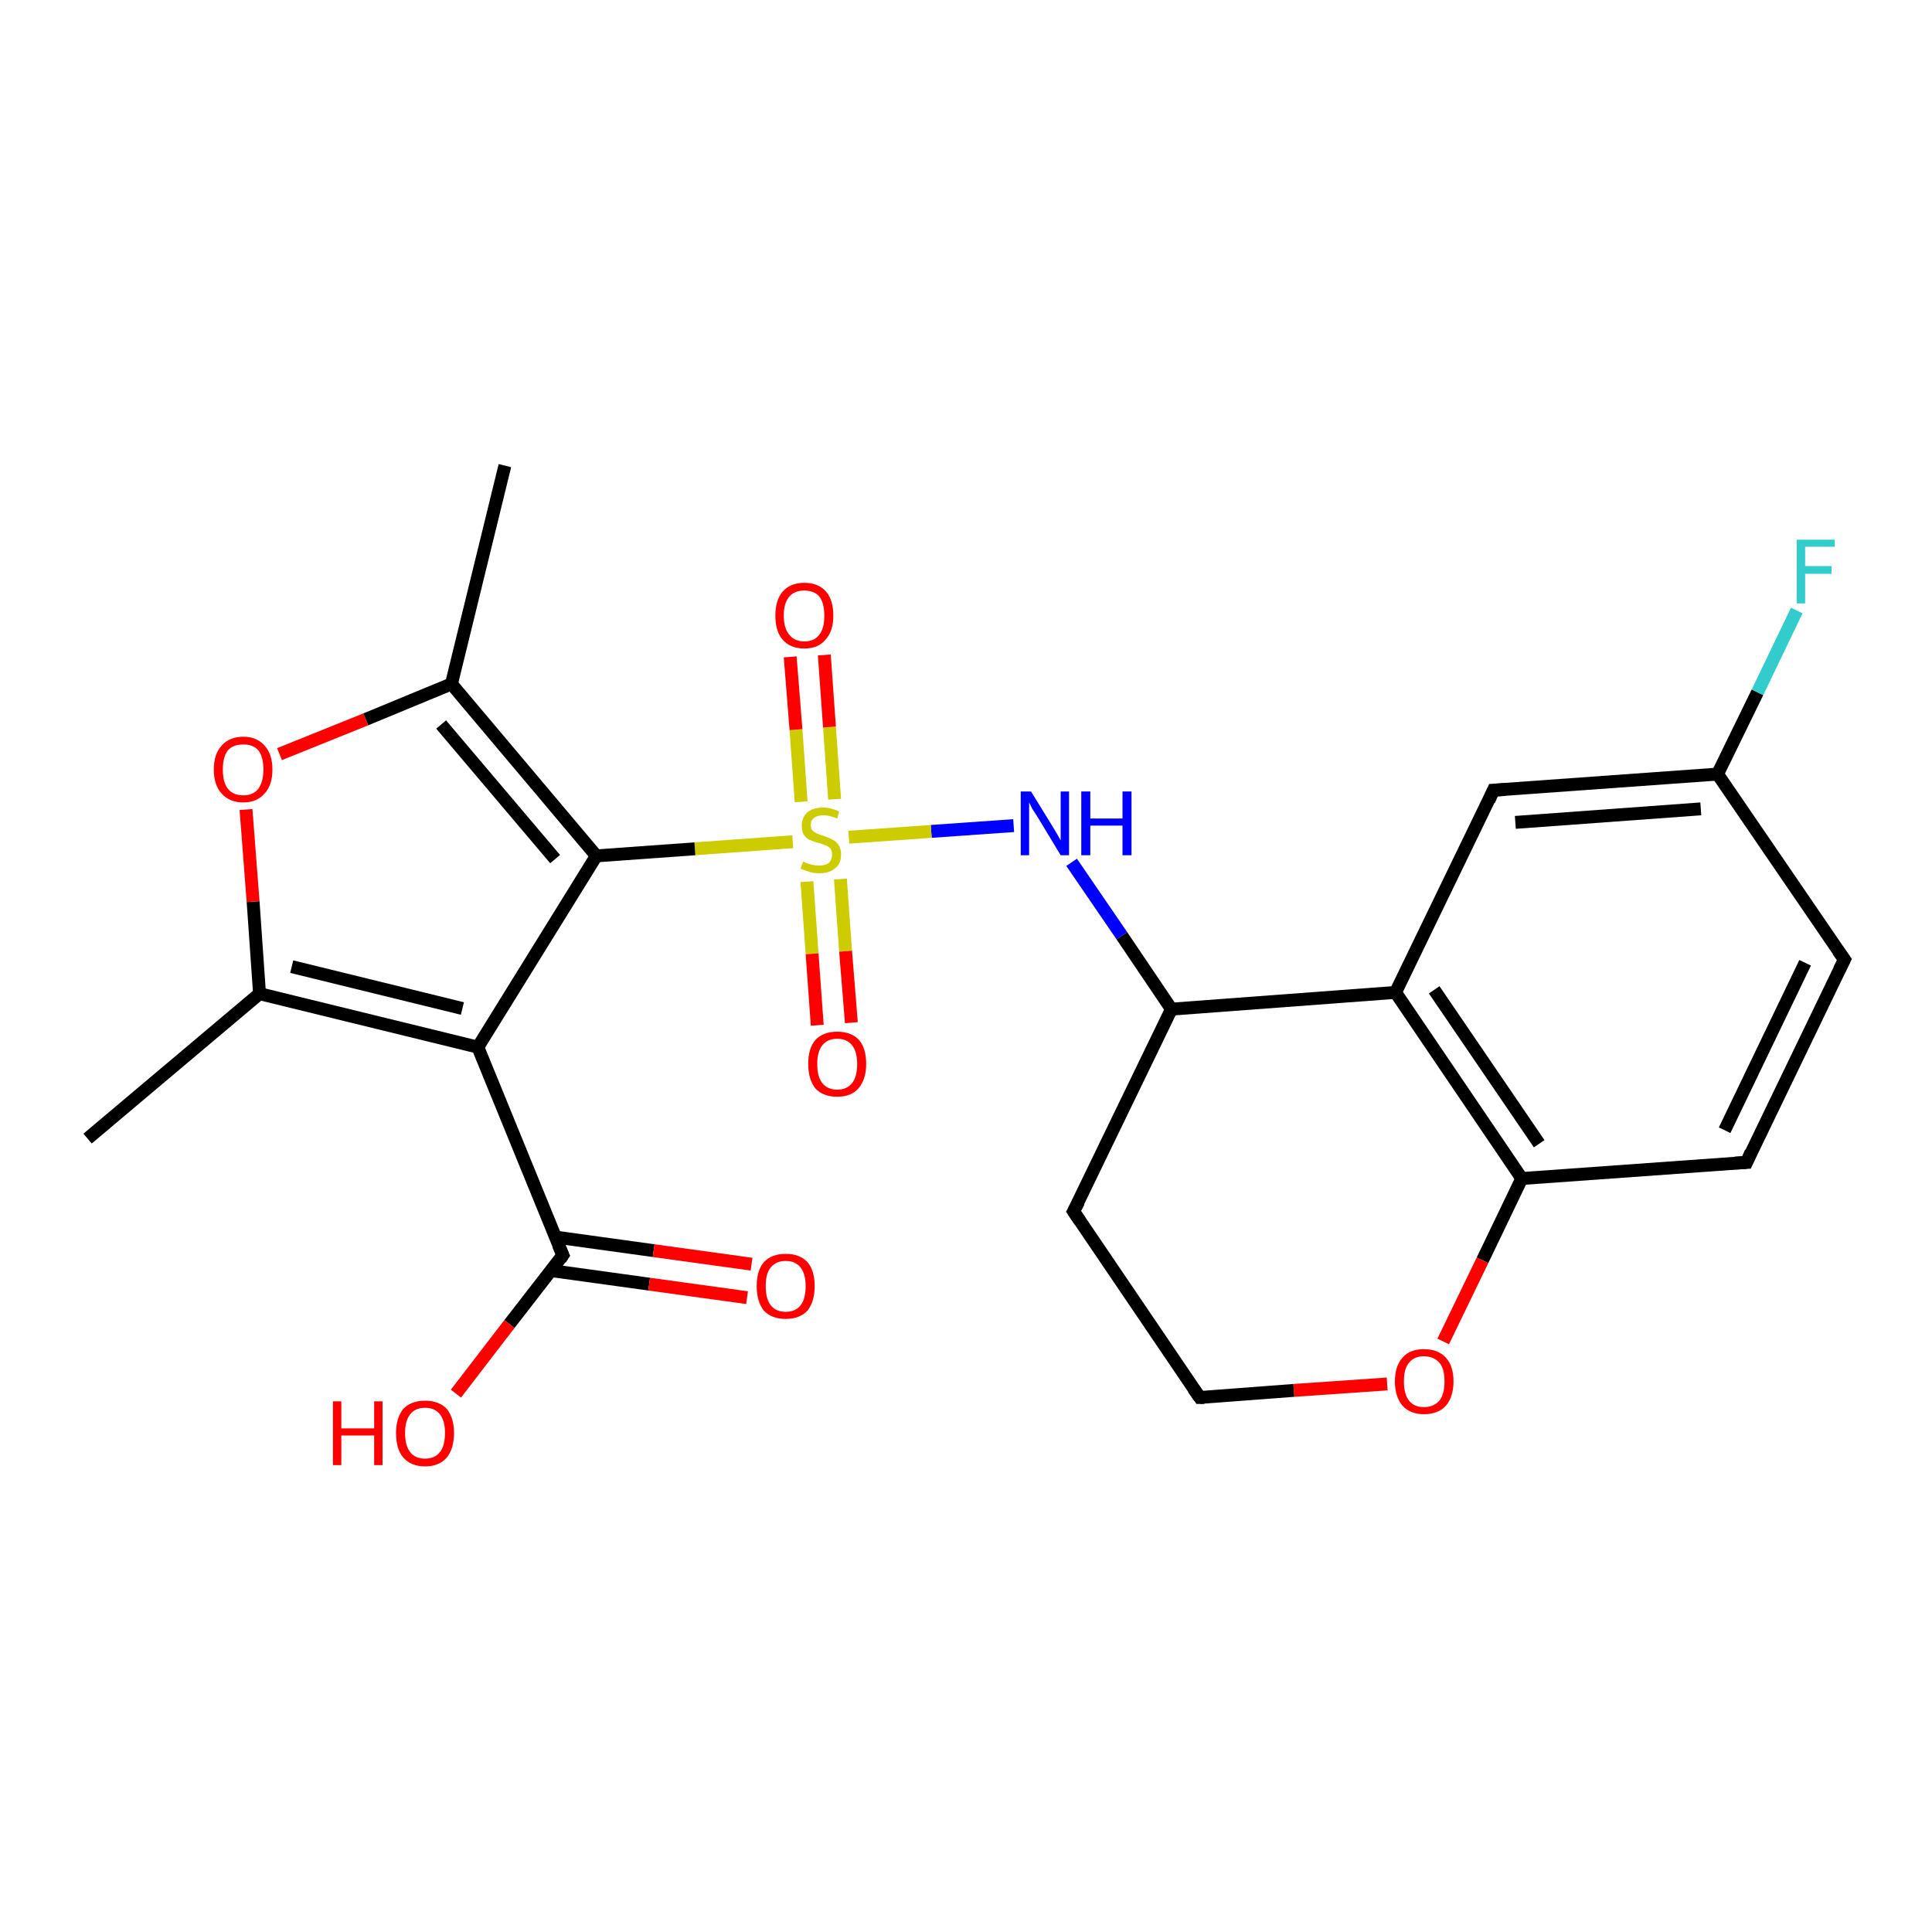 <?xml version='1.0' encoding='iso-8859-1'?>
<svg version='1.1' baseProfile='full'
              xmlns='http://www.w3.org/2000/svg'
                      xmlns:rdkit='http://www.rdkit.org/xml'
                      xmlns:xlink='http://www.w3.org/1999/xlink'
                  xml:space='preserve'
width='300px' height='300px' viewBox='0 0 300 300'>
<!-- END OF HEADER -->
<rect style='opacity:1.0;fill:#FFFFFF;stroke:none' width='300.0' height='300.0' x='0.0' y='0.0'> </rect>
<path class='bond-0 atom-0 atom-1' d='M 186.3,217.0 L 166.7,188.1' style='fill:none;fill-rule:evenodd;stroke:#000000;stroke-width:2.0px;stroke-linecap:butt;stroke-linejoin:miter;stroke-opacity:1' />
<path class='bond-1 atom-1 atom-2' d='M 166.7,188.1 L 181.9,156.7' style='fill:none;fill-rule:evenodd;stroke:#000000;stroke-width:2.0px;stroke-linecap:butt;stroke-linejoin:miter;stroke-opacity:1' />
<path class='bond-2 atom-2 atom-3' d='M 181.9,156.7 L 216.7,154.1' style='fill:none;fill-rule:evenodd;stroke:#000000;stroke-width:2.0px;stroke-linecap:butt;stroke-linejoin:miter;stroke-opacity:1' />
<path class='bond-3 atom-3 atom-4' d='M 216.7,154.1 L 236.3,183.0' style='fill:none;fill-rule:evenodd;stroke:#000000;stroke-width:2.0px;stroke-linecap:butt;stroke-linejoin:miter;stroke-opacity:1' />
<path class='bond-3 atom-3 atom-4' d='M 222.7,153.7 L 239.0,177.6' style='fill:none;fill-rule:evenodd;stroke:#000000;stroke-width:2.0px;stroke-linecap:butt;stroke-linejoin:miter;stroke-opacity:1' />
<path class='bond-4 atom-4 atom-5' d='M 236.3,183.0 L 271.2,180.5' style='fill:none;fill-rule:evenodd;stroke:#000000;stroke-width:2.0px;stroke-linecap:butt;stroke-linejoin:miter;stroke-opacity:1' />
<path class='bond-5 atom-5 atom-6' d='M 271.2,180.5 L 286.4,149.0' style='fill:none;fill-rule:evenodd;stroke:#000000;stroke-width:2.0px;stroke-linecap:butt;stroke-linejoin:miter;stroke-opacity:1' />
<path class='bond-5 atom-5 atom-6' d='M 267.8,175.5 L 280.3,149.5' style='fill:none;fill-rule:evenodd;stroke:#000000;stroke-width:2.0px;stroke-linecap:butt;stroke-linejoin:miter;stroke-opacity:1' />
<path class='bond-6 atom-6 atom-7' d='M 286.4,149.0 L 266.7,120.2' style='fill:none;fill-rule:evenodd;stroke:#000000;stroke-width:2.0px;stroke-linecap:butt;stroke-linejoin:miter;stroke-opacity:1' />
<path class='bond-7 atom-7 atom-8' d='M 266.7,120.2 L 231.9,122.7' style='fill:none;fill-rule:evenodd;stroke:#000000;stroke-width:2.0px;stroke-linecap:butt;stroke-linejoin:miter;stroke-opacity:1' />
<path class='bond-7 atom-7 atom-8' d='M 264.1,125.6 L 235.3,127.7' style='fill:none;fill-rule:evenodd;stroke:#000000;stroke-width:2.0px;stroke-linecap:butt;stroke-linejoin:miter;stroke-opacity:1' />
<path class='bond-8 atom-7 atom-9' d='M 266.7,120.2 L 272.9,107.5' style='fill:none;fill-rule:evenodd;stroke:#000000;stroke-width:2.0px;stroke-linecap:butt;stroke-linejoin:miter;stroke-opacity:1' />
<path class='bond-8 atom-7 atom-9' d='M 272.9,107.5 L 279.0,94.8' style='fill:none;fill-rule:evenodd;stroke:#33CCCC;stroke-width:2.0px;stroke-linecap:butt;stroke-linejoin:miter;stroke-opacity:1' />
<path class='bond-9 atom-4 atom-10' d='M 236.3,183.0 L 230.2,195.7' style='fill:none;fill-rule:evenodd;stroke:#000000;stroke-width:2.0px;stroke-linecap:butt;stroke-linejoin:miter;stroke-opacity:1' />
<path class='bond-9 atom-4 atom-10' d='M 230.2,195.7 L 224.1,208.3' style='fill:none;fill-rule:evenodd;stroke:#FF0000;stroke-width:2.0px;stroke-linecap:butt;stroke-linejoin:miter;stroke-opacity:1' />
<path class='bond-10 atom-2 atom-11' d='M 181.9,156.7 L 174.2,145.3' style='fill:none;fill-rule:evenodd;stroke:#000000;stroke-width:2.0px;stroke-linecap:butt;stroke-linejoin:miter;stroke-opacity:1' />
<path class='bond-10 atom-2 atom-11' d='M 174.2,145.3 L 166.4,133.9' style='fill:none;fill-rule:evenodd;stroke:#0000FF;stroke-width:2.0px;stroke-linecap:butt;stroke-linejoin:miter;stroke-opacity:1' />
<path class='bond-11 atom-11 atom-12' d='M 157.4,128.2 L 144.6,129.1' style='fill:none;fill-rule:evenodd;stroke:#0000FF;stroke-width:2.0px;stroke-linecap:butt;stroke-linejoin:miter;stroke-opacity:1' />
<path class='bond-11 atom-11 atom-12' d='M 144.6,129.1 L 131.8,130.0' style='fill:none;fill-rule:evenodd;stroke:#CCCC00;stroke-width:2.0px;stroke-linecap:butt;stroke-linejoin:miter;stroke-opacity:1' />
<path class='bond-12 atom-12 atom-13' d='M 123.1,130.7 L 107.9,131.8' style='fill:none;fill-rule:evenodd;stroke:#CCCC00;stroke-width:2.0px;stroke-linecap:butt;stroke-linejoin:miter;stroke-opacity:1' />
<path class='bond-12 atom-12 atom-13' d='M 107.9,131.8 L 92.6,132.9' style='fill:none;fill-rule:evenodd;stroke:#000000;stroke-width:2.0px;stroke-linecap:butt;stroke-linejoin:miter;stroke-opacity:1' />
<path class='bond-13 atom-13 atom-14' d='M 92.6,132.9 L 74.2,162.6' style='fill:none;fill-rule:evenodd;stroke:#000000;stroke-width:2.0px;stroke-linecap:butt;stroke-linejoin:miter;stroke-opacity:1' />
<path class='bond-14 atom-14 atom-15' d='M 74.2,162.6 L 40.3,154.3' style='fill:none;fill-rule:evenodd;stroke:#000000;stroke-width:2.0px;stroke-linecap:butt;stroke-linejoin:miter;stroke-opacity:1' />
<path class='bond-14 atom-14 atom-15' d='M 71.8,156.6 L 45.3,150.1' style='fill:none;fill-rule:evenodd;stroke:#000000;stroke-width:2.0px;stroke-linecap:butt;stroke-linejoin:miter;stroke-opacity:1' />
<path class='bond-15 atom-15 atom-16' d='M 40.3,154.3 L 13.6,176.8' style='fill:none;fill-rule:evenodd;stroke:#000000;stroke-width:2.0px;stroke-linecap:butt;stroke-linejoin:miter;stroke-opacity:1' />
<path class='bond-16 atom-15 atom-17' d='M 40.3,154.3 L 39.3,140.0' style='fill:none;fill-rule:evenodd;stroke:#000000;stroke-width:2.0px;stroke-linecap:butt;stroke-linejoin:miter;stroke-opacity:1' />
<path class='bond-16 atom-15 atom-17' d='M 39.3,140.0 L 38.2,125.7' style='fill:none;fill-rule:evenodd;stroke:#FF0000;stroke-width:2.0px;stroke-linecap:butt;stroke-linejoin:miter;stroke-opacity:1' />
<path class='bond-17 atom-17 atom-18' d='M 43.4,117.1 L 56.8,111.7' style='fill:none;fill-rule:evenodd;stroke:#FF0000;stroke-width:2.0px;stroke-linecap:butt;stroke-linejoin:miter;stroke-opacity:1' />
<path class='bond-17 atom-17 atom-18' d='M 56.8,111.7 L 70.1,106.2' style='fill:none;fill-rule:evenodd;stroke:#000000;stroke-width:2.0px;stroke-linecap:butt;stroke-linejoin:miter;stroke-opacity:1' />
<path class='bond-18 atom-18 atom-19' d='M 70.1,106.2 L 78.4,72.3' style='fill:none;fill-rule:evenodd;stroke:#000000;stroke-width:2.0px;stroke-linecap:butt;stroke-linejoin:miter;stroke-opacity:1' />
<path class='bond-19 atom-14 atom-20' d='M 74.2,162.6 L 87.4,194.9' style='fill:none;fill-rule:evenodd;stroke:#000000;stroke-width:2.0px;stroke-linecap:butt;stroke-linejoin:miter;stroke-opacity:1' />
<path class='bond-20 atom-20 atom-21' d='M 87.4,194.9 L 79.1,205.6' style='fill:none;fill-rule:evenodd;stroke:#000000;stroke-width:2.0px;stroke-linecap:butt;stroke-linejoin:miter;stroke-opacity:1' />
<path class='bond-20 atom-20 atom-21' d='M 79.1,205.6 L 70.8,216.4' style='fill:none;fill-rule:evenodd;stroke:#FF0000;stroke-width:2.0px;stroke-linecap:butt;stroke-linejoin:miter;stroke-opacity:1' />
<path class='bond-21 atom-20 atom-22' d='M 85.6,197.3 L 100.8,199.4' style='fill:none;fill-rule:evenodd;stroke:#000000;stroke-width:2.0px;stroke-linecap:butt;stroke-linejoin:miter;stroke-opacity:1' />
<path class='bond-21 atom-20 atom-22' d='M 100.8,199.4 L 116.0,201.5' style='fill:none;fill-rule:evenodd;stroke:#FF0000;stroke-width:2.0px;stroke-linecap:butt;stroke-linejoin:miter;stroke-opacity:1' />
<path class='bond-21 atom-20 atom-22' d='M 86.3,192.1 L 101.5,194.2' style='fill:none;fill-rule:evenodd;stroke:#000000;stroke-width:2.0px;stroke-linecap:butt;stroke-linejoin:miter;stroke-opacity:1' />
<path class='bond-21 atom-20 atom-22' d='M 101.5,194.2 L 116.7,196.3' style='fill:none;fill-rule:evenodd;stroke:#FF0000;stroke-width:2.0px;stroke-linecap:butt;stroke-linejoin:miter;stroke-opacity:1' />
<path class='bond-22 atom-12 atom-23' d='M 125.3,136.9 L 126.1,148.1' style='fill:none;fill-rule:evenodd;stroke:#CCCC00;stroke-width:2.0px;stroke-linecap:butt;stroke-linejoin:miter;stroke-opacity:1' />
<path class='bond-22 atom-12 atom-23' d='M 126.1,148.1 L 126.9,159.2' style='fill:none;fill-rule:evenodd;stroke:#FF0000;stroke-width:2.0px;stroke-linecap:butt;stroke-linejoin:miter;stroke-opacity:1' />
<path class='bond-22 atom-12 atom-23' d='M 130.5,136.5 L 131.3,147.7' style='fill:none;fill-rule:evenodd;stroke:#CCCC00;stroke-width:2.0px;stroke-linecap:butt;stroke-linejoin:miter;stroke-opacity:1' />
<path class='bond-22 atom-12 atom-23' d='M 131.3,147.7 L 132.2,158.8' style='fill:none;fill-rule:evenodd;stroke:#FF0000;stroke-width:2.0px;stroke-linecap:butt;stroke-linejoin:miter;stroke-opacity:1' />
<path class='bond-23 atom-12 atom-24' d='M 129.6,124.1 L 128.8,112.9' style='fill:none;fill-rule:evenodd;stroke:#CCCC00;stroke-width:2.0px;stroke-linecap:butt;stroke-linejoin:miter;stroke-opacity:1' />
<path class='bond-23 atom-12 atom-24' d='M 128.8,112.9 L 128.0,101.7' style='fill:none;fill-rule:evenodd;stroke:#FF0000;stroke-width:2.0px;stroke-linecap:butt;stroke-linejoin:miter;stroke-opacity:1' />
<path class='bond-23 atom-12 atom-24' d='M 124.4,124.5 L 123.6,113.3' style='fill:none;fill-rule:evenodd;stroke:#CCCC00;stroke-width:2.0px;stroke-linecap:butt;stroke-linejoin:miter;stroke-opacity:1' />
<path class='bond-23 atom-12 atom-24' d='M 123.6,113.3 L 122.7,102.0' style='fill:none;fill-rule:evenodd;stroke:#FF0000;stroke-width:2.0px;stroke-linecap:butt;stroke-linejoin:miter;stroke-opacity:1' />
<path class='bond-24 atom-8 atom-3' d='M 231.9,122.7 L 216.7,154.1' style='fill:none;fill-rule:evenodd;stroke:#000000;stroke-width:2.0px;stroke-linecap:butt;stroke-linejoin:miter;stroke-opacity:1' />
<path class='bond-25 atom-10 atom-0' d='M 215.4,214.9 L 200.9,215.9' style='fill:none;fill-rule:evenodd;stroke:#FF0000;stroke-width:2.0px;stroke-linecap:butt;stroke-linejoin:miter;stroke-opacity:1' />
<path class='bond-25 atom-10 atom-0' d='M 200.9,215.9 L 186.3,217.0' style='fill:none;fill-rule:evenodd;stroke:#000000;stroke-width:2.0px;stroke-linecap:butt;stroke-linejoin:miter;stroke-opacity:1' />
<path class='bond-26 atom-18 atom-13' d='M 70.1,106.2 L 92.6,132.9' style='fill:none;fill-rule:evenodd;stroke:#000000;stroke-width:2.0px;stroke-linecap:butt;stroke-linejoin:miter;stroke-opacity:1' />
<path class='bond-26 atom-18 atom-13' d='M 68.5,112.5 L 86.2,133.4' style='fill:none;fill-rule:evenodd;stroke:#000000;stroke-width:2.0px;stroke-linecap:butt;stroke-linejoin:miter;stroke-opacity:1' />
<path d='M 185.3,215.6 L 186.3,217.0 L 187.0,217.0' style='fill:none;stroke:#000000;stroke-width:2.0px;stroke-linecap:butt;stroke-linejoin:miter;stroke-opacity:1;' />
<path d='M 167.7,189.6 L 166.7,188.1 L 167.5,186.6' style='fill:none;stroke:#000000;stroke-width:2.0px;stroke-linecap:butt;stroke-linejoin:miter;stroke-opacity:1;' />
<path d='M 269.4,180.6 L 271.2,180.5 L 271.9,178.9' style='fill:none;stroke:#000000;stroke-width:2.0px;stroke-linecap:butt;stroke-linejoin:miter;stroke-opacity:1;' />
<path d='M 285.6,150.6 L 286.4,149.0 L 285.4,147.6' style='fill:none;stroke:#000000;stroke-width:2.0px;stroke-linecap:butt;stroke-linejoin:miter;stroke-opacity:1;' />
<path d='M 233.7,122.6 L 231.9,122.7 L 231.2,124.3' style='fill:none;stroke:#000000;stroke-width:2.0px;stroke-linecap:butt;stroke-linejoin:miter;stroke-opacity:1;' />
<path d='M 86.7,193.3 L 87.4,194.9 L 87.0,195.5' style='fill:none;stroke:#000000;stroke-width:2.0px;stroke-linecap:butt;stroke-linejoin:miter;stroke-opacity:1;' />
<path class='atom-9' d='M 279.0 83.8
L 284.9 83.8
L 284.9 84.9
L 280.3 84.9
L 280.3 87.9
L 284.4 87.9
L 284.4 89.1
L 280.3 89.1
L 280.3 93.7
L 279.0 93.7
L 279.0 83.8
' fill='#33CCCC'/>
<path class='atom-10' d='M 216.6 214.5
Q 216.6 212.1, 217.8 210.8
Q 218.9 209.5, 221.1 209.5
Q 223.3 209.5, 224.5 210.8
Q 225.7 212.1, 225.7 214.5
Q 225.7 216.9, 224.5 218.3
Q 223.3 219.6, 221.1 219.6
Q 219.0 219.6, 217.8 218.3
Q 216.6 216.9, 216.6 214.5
M 221.1 218.5
Q 222.6 218.5, 223.5 217.5
Q 224.3 216.5, 224.3 214.5
Q 224.3 212.5, 223.5 211.6
Q 222.6 210.6, 221.1 210.6
Q 219.6 210.6, 218.8 211.6
Q 218.0 212.5, 218.0 214.5
Q 218.0 216.5, 218.8 217.5
Q 219.6 218.5, 221.1 218.5
' fill='#FF0000'/>
<path class='atom-11' d='M 160.1 122.9
L 163.3 128.1
Q 163.6 128.6, 164.2 129.6
Q 164.7 130.5, 164.7 130.5
L 164.7 122.9
L 166.0 122.9
L 166.0 132.8
L 164.7 132.8
L 161.2 127.0
Q 160.8 126.4, 160.3 125.6
Q 159.9 124.8, 159.8 124.6
L 159.8 132.8
L 158.5 132.8
L 158.5 122.9
L 160.1 122.9
' fill='#0000FF'/>
<path class='atom-11' d='M 167.9 122.9
L 169.3 122.9
L 169.3 127.1
L 174.3 127.1
L 174.3 122.9
L 175.7 122.9
L 175.7 132.8
L 174.3 132.8
L 174.3 128.2
L 169.3 128.2
L 169.3 132.8
L 167.9 132.8
L 167.9 122.9
' fill='#0000FF'/>
<path class='atom-12' d='M 124.7 133.8
Q 124.8 133.8, 125.2 134.0
Q 125.7 134.2, 126.2 134.3
Q 126.7 134.4, 127.2 134.4
Q 128.1 134.4, 128.7 134.0
Q 129.2 133.5, 129.2 132.7
Q 129.2 132.2, 129.0 131.8
Q 128.7 131.5, 128.3 131.3
Q 127.8 131.1, 127.2 130.9
Q 126.3 130.7, 125.7 130.4
Q 125.2 130.2, 124.8 129.6
Q 124.5 129.1, 124.5 128.2
Q 124.5 127.0, 125.3 126.2
Q 126.2 125.4, 127.8 125.4
Q 129.0 125.4, 130.3 126.0
L 130.0 127.1
Q 128.8 126.6, 127.9 126.6
Q 126.9 126.6, 126.4 127.0
Q 125.9 127.4, 125.9 128.0
Q 125.9 128.6, 126.1 128.9
Q 126.4 129.2, 126.8 129.4
Q 127.2 129.6, 127.9 129.8
Q 128.8 130.1, 129.3 130.4
Q 129.8 130.6, 130.2 131.2
Q 130.6 131.8, 130.6 132.7
Q 130.6 134.1, 129.7 134.8
Q 128.8 135.6, 127.3 135.6
Q 126.4 135.6, 125.7 135.4
Q 125.1 135.2, 124.3 134.9
L 124.7 133.8
' fill='#CCCC00'/>
<path class='atom-17' d='M 33.2 119.5
Q 33.2 117.1, 34.4 115.8
Q 35.6 114.4, 37.8 114.4
Q 39.9 114.4, 41.1 115.8
Q 42.3 117.1, 42.3 119.5
Q 42.3 121.9, 41.1 123.2
Q 39.9 124.6, 37.8 124.6
Q 35.6 124.6, 34.4 123.2
Q 33.2 121.9, 33.2 119.5
M 37.8 123.5
Q 39.3 123.5, 40.1 122.5
Q 40.9 121.4, 40.9 119.5
Q 40.9 117.5, 40.1 116.5
Q 39.3 115.6, 37.8 115.6
Q 36.2 115.6, 35.4 116.5
Q 34.6 117.5, 34.6 119.5
Q 34.6 121.5, 35.4 122.5
Q 36.2 123.5, 37.8 123.5
' fill='#FF0000'/>
<path class='atom-21' d='M 51.7 217.6
L 53.0 217.6
L 53.0 221.8
L 58.1 221.8
L 58.1 217.6
L 59.4 217.6
L 59.4 227.5
L 58.1 227.5
L 58.1 222.9
L 53.0 222.9
L 53.0 227.5
L 51.7 227.5
L 51.7 217.6
' fill='#FF0000'/>
<path class='atom-21' d='M 61.5 222.5
Q 61.5 220.2, 62.6 218.8
Q 63.8 217.5, 66.0 217.5
Q 68.2 217.5, 69.4 218.8
Q 70.5 220.2, 70.5 222.5
Q 70.5 224.9, 69.4 226.3
Q 68.2 227.7, 66.0 227.7
Q 63.8 227.7, 62.6 226.3
Q 61.5 225.0, 61.5 222.5
M 66.0 226.5
Q 67.5 226.5, 68.3 225.5
Q 69.1 224.5, 69.1 222.5
Q 69.1 220.6, 68.3 219.6
Q 67.5 218.6, 66.0 218.6
Q 64.5 218.6, 63.7 219.6
Q 62.9 220.6, 62.9 222.5
Q 62.9 224.5, 63.7 225.5
Q 64.5 226.5, 66.0 226.5
' fill='#FF0000'/>
<path class='atom-22' d='M 117.5 199.7
Q 117.5 197.3, 118.6 196.0
Q 119.8 194.7, 122.0 194.7
Q 124.2 194.7, 125.4 196.0
Q 126.5 197.3, 126.5 199.7
Q 126.5 202.1, 125.4 203.5
Q 124.2 204.8, 122.0 204.8
Q 119.8 204.8, 118.6 203.5
Q 117.5 202.1, 117.5 199.7
M 122.0 203.7
Q 123.5 203.7, 124.3 202.7
Q 125.1 201.7, 125.1 199.7
Q 125.1 197.8, 124.3 196.8
Q 123.5 195.8, 122.0 195.8
Q 120.5 195.8, 119.7 196.8
Q 118.9 197.7, 118.9 199.7
Q 118.9 201.7, 119.7 202.7
Q 120.5 203.7, 122.0 203.7
' fill='#FF0000'/>
<path class='atom-23' d='M 125.5 165.2
Q 125.5 162.8, 126.6 161.5
Q 127.8 160.2, 130.0 160.2
Q 132.2 160.2, 133.4 161.5
Q 134.5 162.8, 134.5 165.2
Q 134.5 167.6, 133.3 169.0
Q 132.2 170.3, 130.0 170.3
Q 127.8 170.3, 126.6 169.0
Q 125.5 167.6, 125.5 165.2
M 130.0 169.2
Q 131.5 169.2, 132.3 168.2
Q 133.1 167.2, 133.1 165.2
Q 133.1 163.3, 132.3 162.3
Q 131.5 161.3, 130.0 161.3
Q 128.5 161.3, 127.7 162.3
Q 126.9 163.3, 126.9 165.2
Q 126.9 167.2, 127.7 168.2
Q 128.5 169.2, 130.0 169.2
' fill='#FF0000'/>
<path class='atom-24' d='M 120.4 95.6
Q 120.4 93.2, 121.5 91.9
Q 122.7 90.5, 124.9 90.5
Q 127.1 90.5, 128.3 91.9
Q 129.4 93.2, 129.4 95.6
Q 129.4 98.0, 128.2 99.3
Q 127.1 100.7, 124.9 100.7
Q 122.7 100.7, 121.5 99.3
Q 120.4 98.0, 120.4 95.6
M 124.9 99.6
Q 126.4 99.6, 127.2 98.6
Q 128.0 97.6, 128.0 95.6
Q 128.0 93.6, 127.2 92.6
Q 126.4 91.7, 124.9 91.7
Q 123.4 91.7, 122.6 92.6
Q 121.7 93.6, 121.7 95.6
Q 121.7 97.6, 122.6 98.6
Q 123.4 99.6, 124.9 99.6
' fill='#FF0000'/>
</svg>
